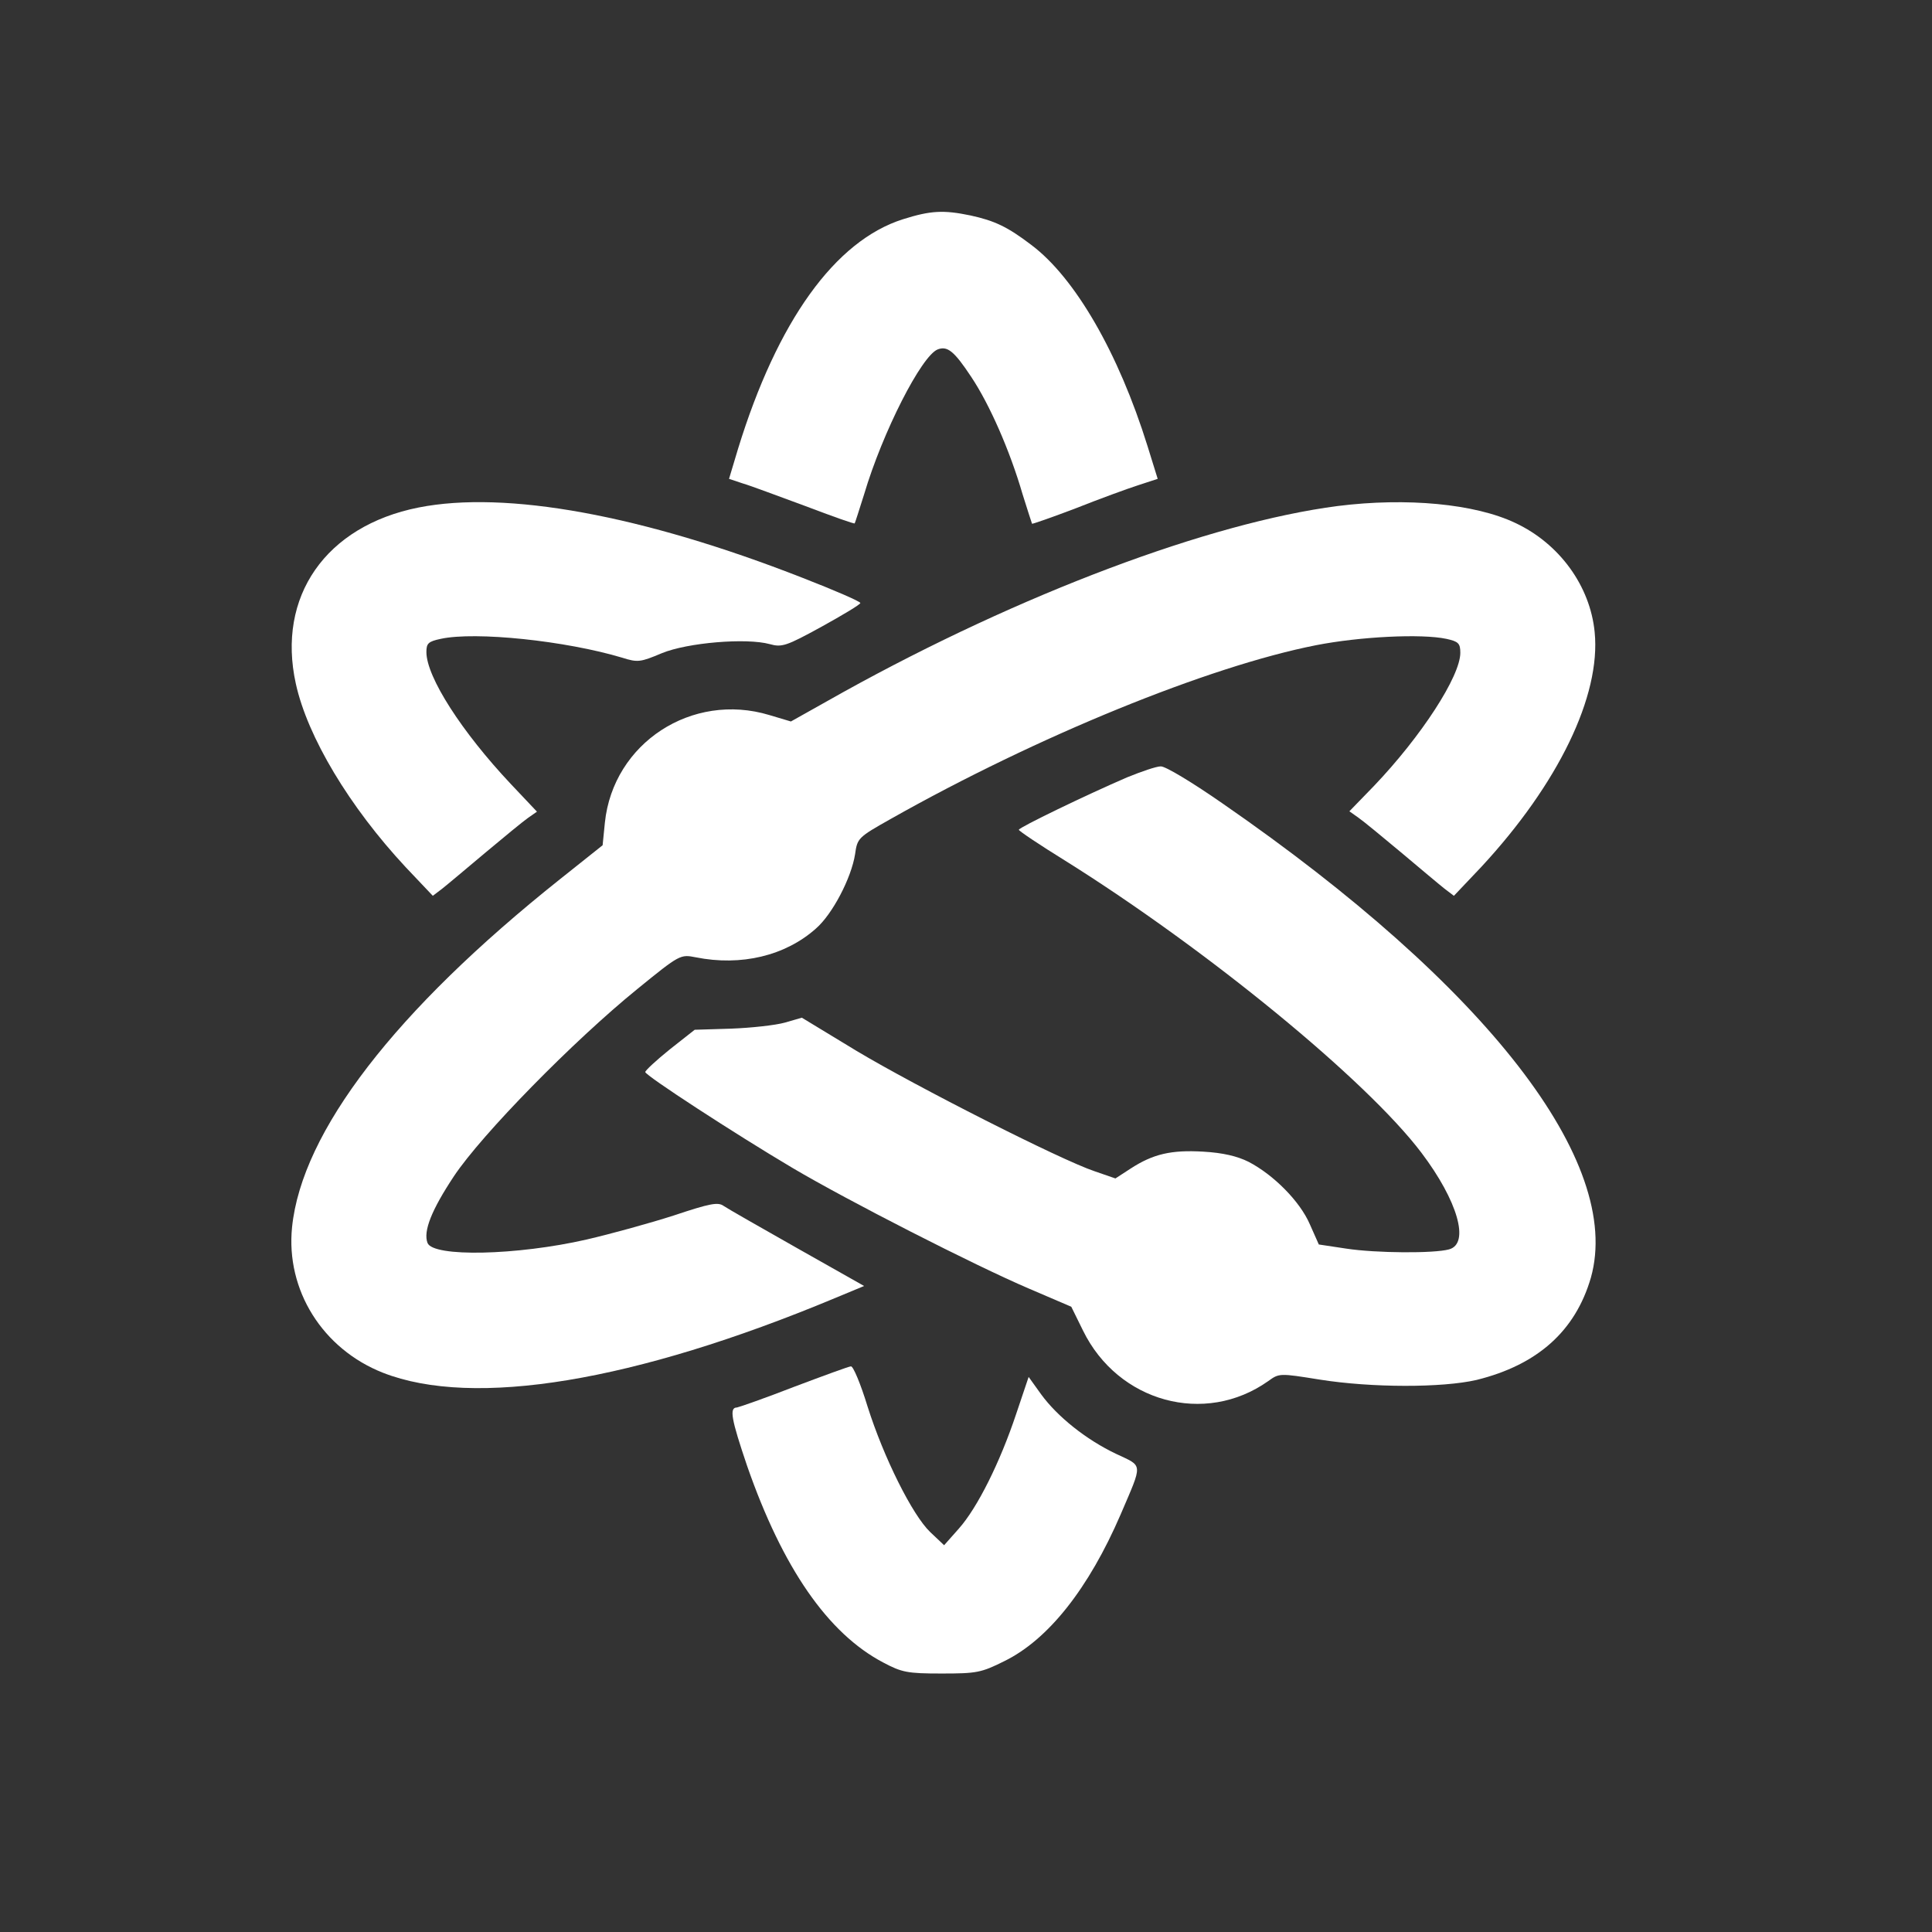 <?xml version="1.0" standalone="no"?>
<!DOCTYPE svg PUBLIC "-//W3C//DTD SVG 20010904//EN"
 "http://www.w3.org/TR/2001/REC-SVG-20010904/DTD/svg10.dtd">
<svg version="1.0" xmlns="http://www.w3.org/2000/svg"
 width="512pt" height="512pt" viewBox="0 0 512 512"
 preserveAspectRatio="xMidYMid meet">

<rect x="0" y="0" width="512" height="512" fill="#333333" stroke="none"/>

<g transform="translate(0,512) scale(0.1,-0.1)"
fill="#ffffff" stroke="none">
<path d="M2393 4539 c-180 -57 -333 -270 -437 -608 l-24 -80 36 -12 c21 -6 95
-34 166 -60 71 -27 130 -48 131 -46 1 1 12 36 25 77 49 165 152 367 195 384
26 10 44 -5 89 -73 48 -72 102 -194 136 -311 13 -41 24 -76 25 -78 1 -1 53 17
116 41 63 25 137 52 165 61 l52 17 -27 87 c-77 247 -192 446 -308 533 -63 48
-97 64 -161 78 -72 15 -106 13 -179 -10z"/>
<path d="M1109 3775 c-246 -49 -376 -236 -325 -467 31 -141 142 -326 291 -486
l72 -76 25 19 c14 11 65 54 115 96 49 41 100 83 113 92 l23 16 -69 73 c-130
138 -224 284 -224 350 0 23 5 28 38 35 92 20 331 -5 481 -50 41 -13 48 -12
105 12 68 28 224 41 286 24 32 -9 44 -5 137 46 56 31 103 59 103 63 0 4 -69
34 -154 67 -424 166 -785 232 -1017 186z"/>
<path d="M3545 3779 c-339 -44 -841 -233 -1310 -493 l-139 -78 -57 17 c-205
62 -414 -74 -436 -285 l-6 -60 -113 -90 c-437 -348 -684 -669 -710 -922 -17
-167 81 -323 241 -386 240 -94 666 -24 1198 198 l77 32 -177 100 c-97 55 -185
105 -195 112 -15 11 -36 7 -132 -25 -62 -20 -167 -49 -232 -64 -184 -42 -406
-47 -421 -9 -12 31 11 88 70 177 74 111 316 358 486 496 113 92 114 92 155 84
120 -24 237 4 318 76 44 38 94 134 104 197 6 43 8 45 95 94 388 219 842 404
1126 460 117 23 280 31 346 17 32 -7 37 -12 37 -37 0 -62 -103 -221 -229 -353
l-65 -67 24 -17 c13 -9 64 -51 113 -92 50 -42 101 -85 115 -96 l25 -19 73 77
c203 219 317 453 300 622 -12 122 -93 234 -210 289 -107 51 -288 68 -471 45z"/>
<path d="M2987 3060 c-109 -47 -287 -133 -287 -139 0 -3 55 -40 123 -82 377
-236 799 -582 944 -774 96 -127 129 -241 73 -256 -40 -11 -193 -10 -272 2
l-73 11 -24 54 c-26 60 -95 130 -162 165 -30 15 -68 24 -120 27 -85 5 -133 -6
-193 -45 l-40 -26 -55 19 c-90 30 -474 225 -631 319 l-145 88 -45 -13 c-25 -7
-89 -14 -142 -16 l-97 -3 -66 -52 c-36 -29 -65 -56 -65 -60 0 -9 238 -164 390
-254 147 -87 482 -258 627 -320 l112 -48 31 -63 c93 -190 323 -253 491 -134
29 21 30 21 136 4 138 -22 325 -22 416 -1 162 40 262 130 303 271 86 306 -275
772 -975 1256 -79 55 -153 100 -165 99 -12 0 -52 -14 -89 -29z"/>
<path d="M2105 1445 c-77 -30 -146 -54 -152 -55 -21 0 -15 -31 27 -155 94
-270 214 -444 361 -521 49 -26 64 -29 154 -29 93 0 105 2 167 33 116 57 223
192 308 389 59 138 60 126 -12 160 -80 38 -156 99 -199 158 l-33 46 -33 -98
c-43 -129 -103 -249 -152 -304 l-39 -44 -37 35 c-47 45 -123 197 -166 333 -18
59 -38 107 -44 106 -5 0 -73 -25 -150 -54z"/>
</g>
</svg>

